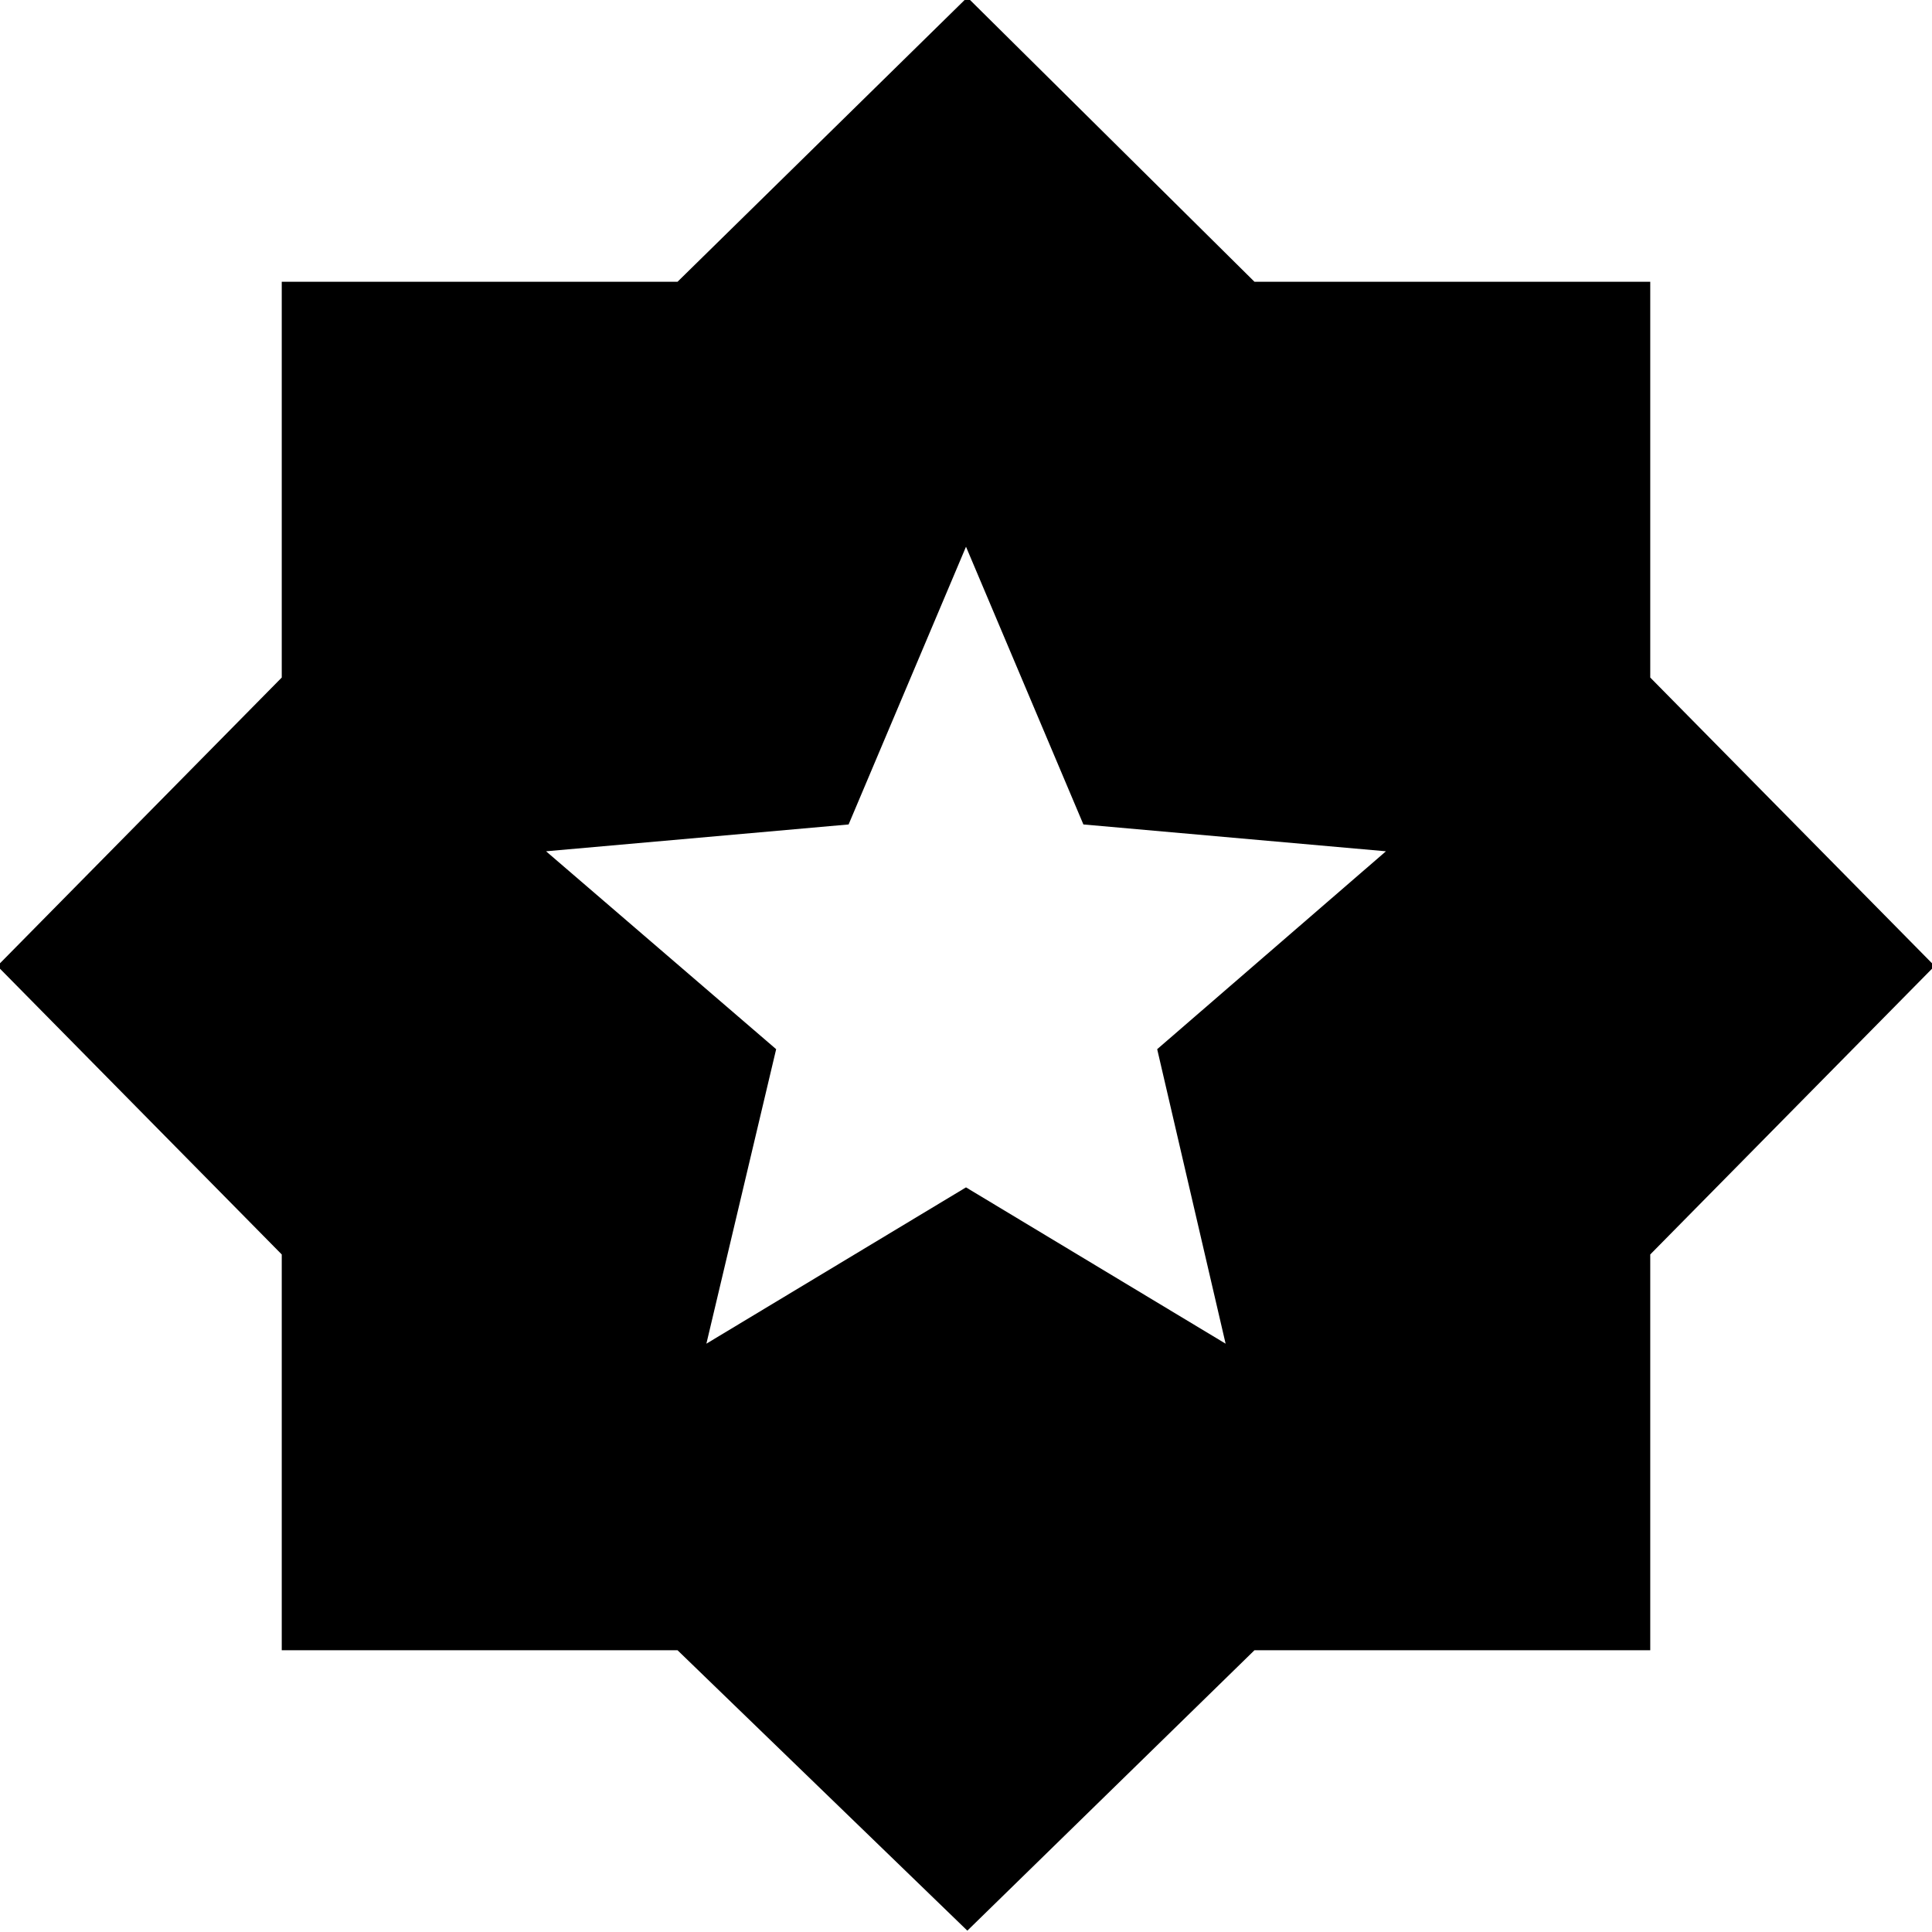 <svg xmlns="http://www.w3.org/2000/svg" height="40" viewBox="0 -960 960 960" width="40"><path d="M480.667-.667 336.667-140H140v-196.667L-1.333-480 140-623.333V-820h196.667l144-141.333L623.333-820H820v196.667L961.333-480 820-336.667V-140H623.333L480.667-.667ZM351-292.334 480-370l129 77.666-34-146.333L688.666-537l-150.333-13.333-58.333-138-58.333 138L271.334-537l114.333 98.333L351-292.334Z"/></svg>
